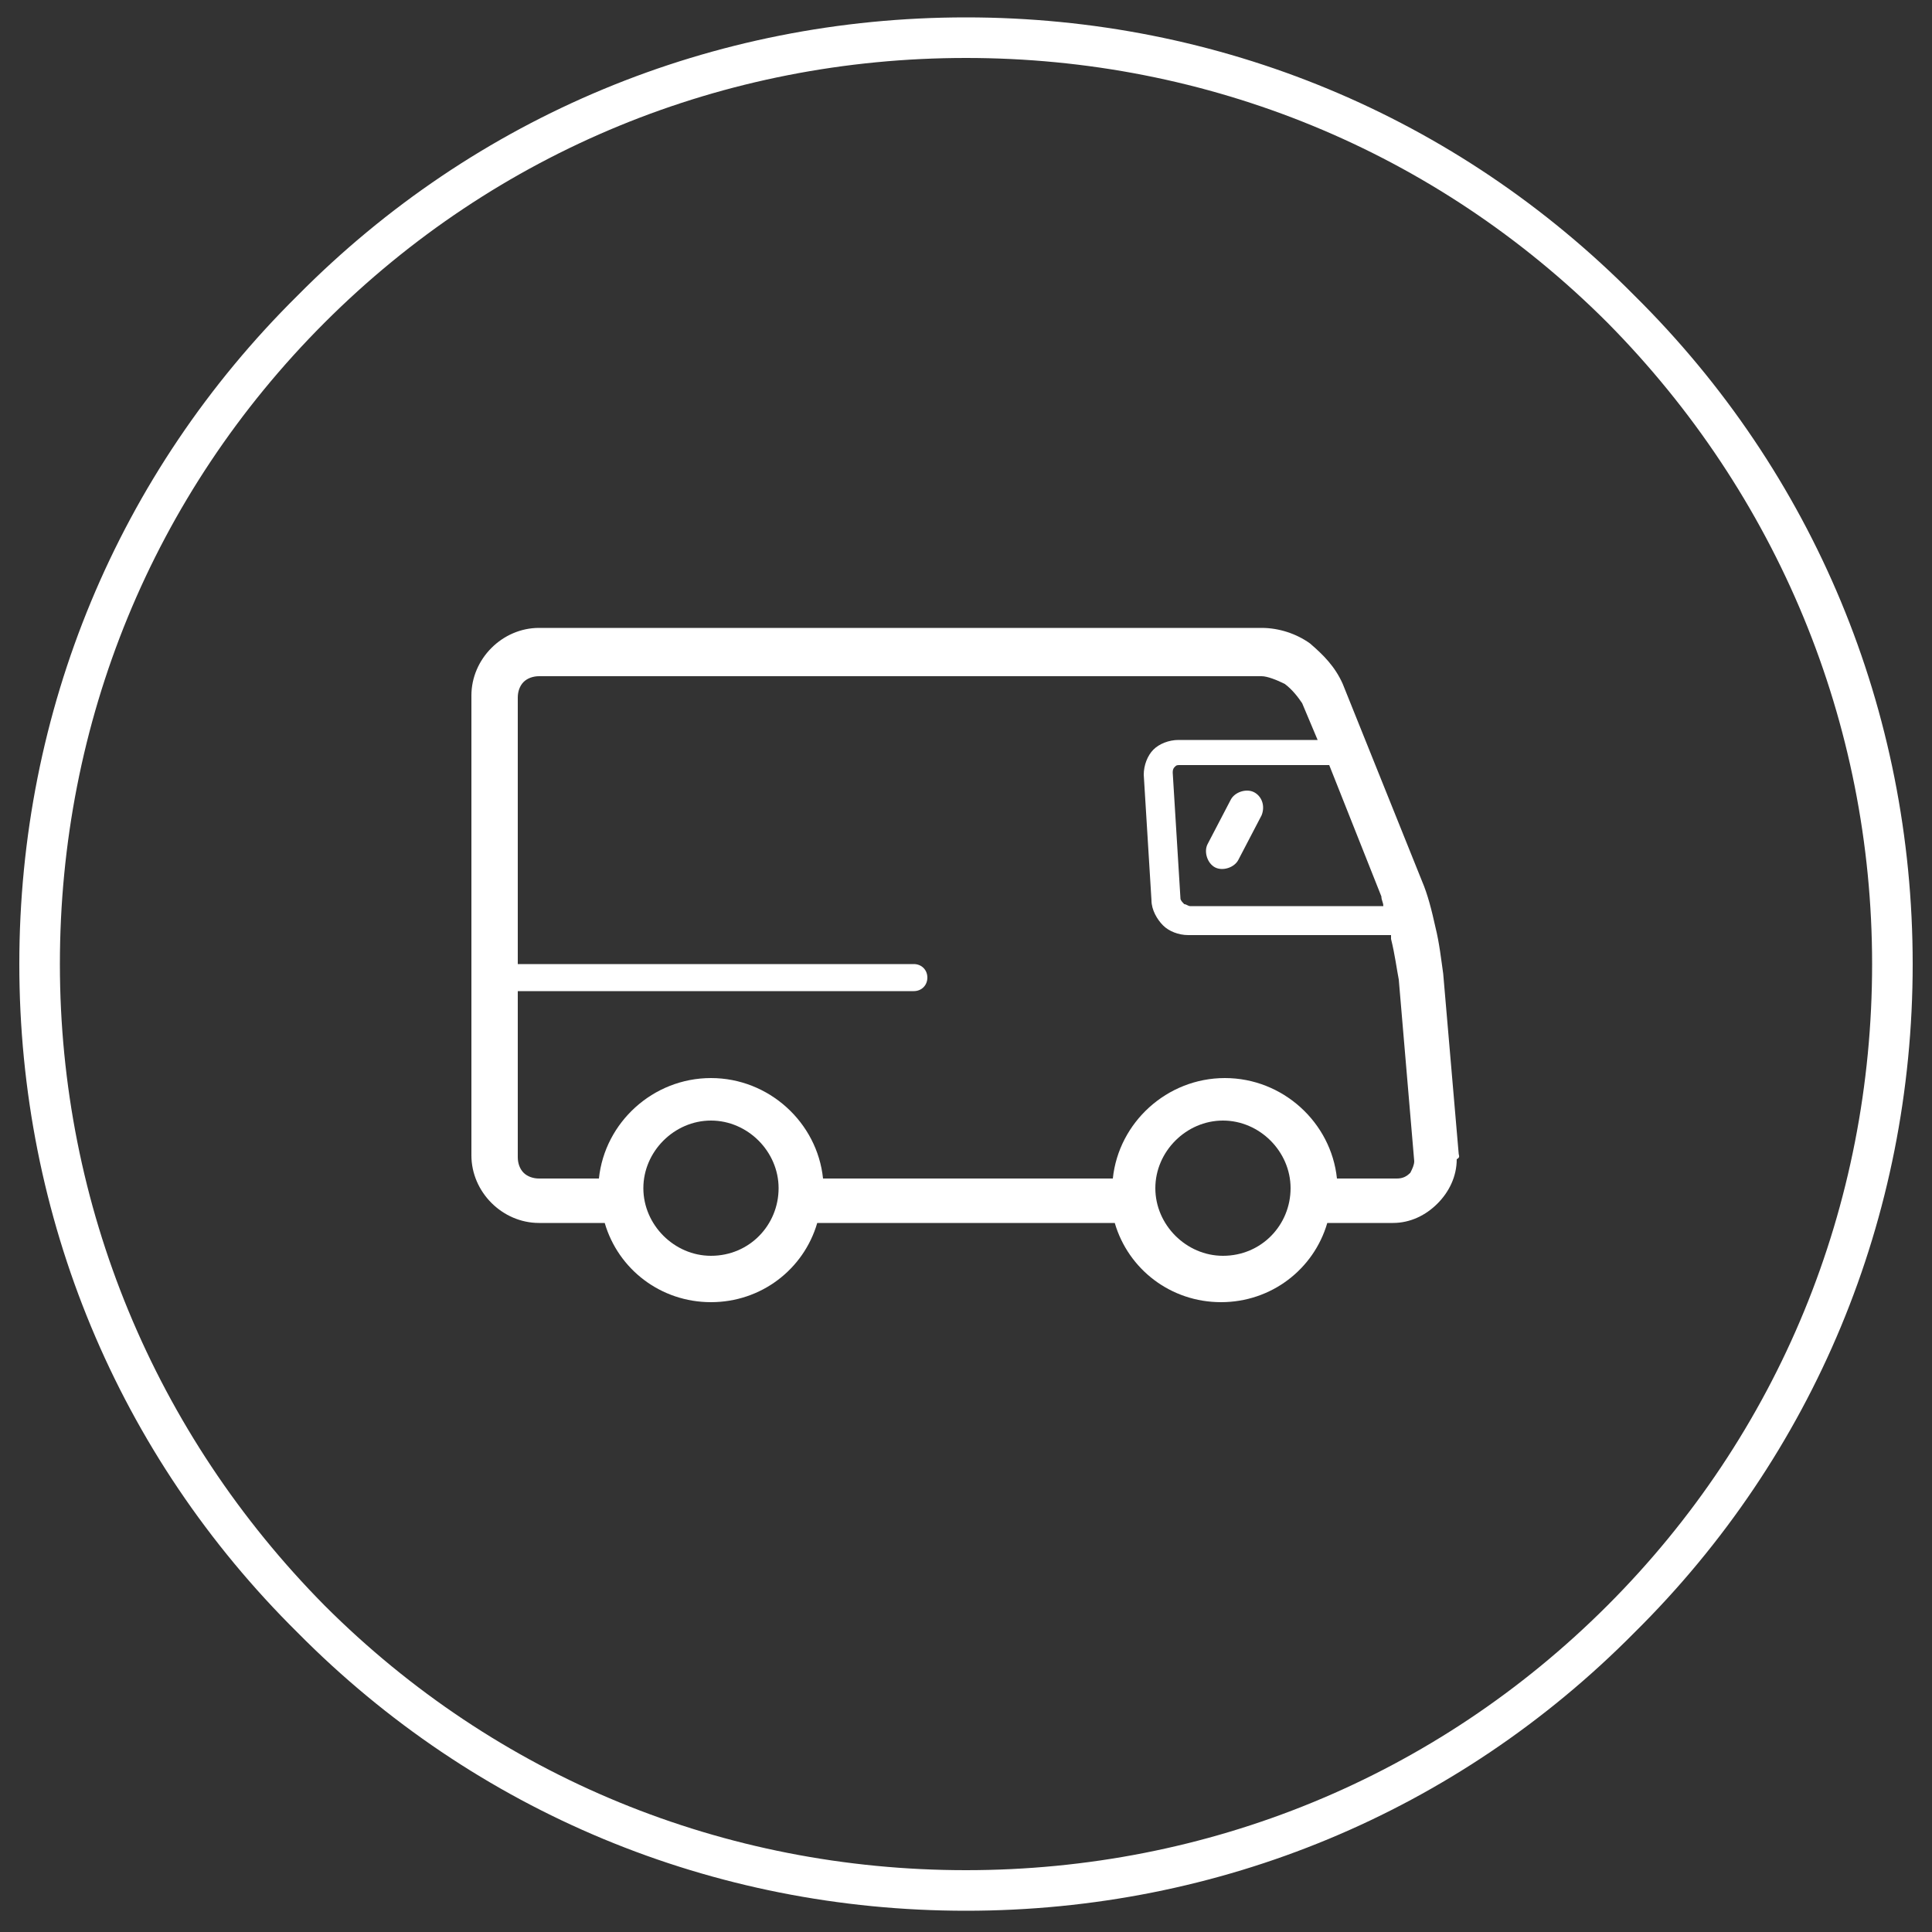 <?xml version="1.0" encoding="utf-8"?>
<!-- Generator: Adobe Illustrator 19.2.0, SVG Export Plug-In . SVG Version: 6.00 Build 0)  -->
<svg version="1.1" id="Capa_1" xmlns="http://www.w3.org/2000/svg" xmlns:xlink="http://www.w3.org/1999/xlink" x="0px" y="0px"
	 viewBox="0 0 100 100" style="enable-background:new 0 0 100 100;" xml:space="preserve">
<rect x="0" y="0" width="100" height="100" fill="#333333" stroke="none"/>
<style type="text/css">
	.st0{fill:#FFFFFF;}
</style>
<g>
	<g>
		<path class="st0" d="M50,98.9c-13.1,0-25.4-5.1-34.6-14.4C6.1,75.3,1,63,1,49.9s5.1-25.4,14.4-34.6C24.6,6,36.9,0.9,50,0.9
			S75.4,6,84.6,15.3C93.9,24.5,99,36.8,99,49.9s-5.1,25.4-14.4,34.6C75.4,93.8,63.1,98.9,50,98.9z M50,3C37.5,3,25.7,7.8,16.8,16.7
			C7.9,25.6,3.1,37.4,3.1,49.9s4.9,24.3,13.7,33.2C25.7,92,37.5,96.8,50,96.8S74.3,92,83.2,83.1c8.9-8.9,13.7-20.7,13.7-33.2
			s-4.9-24.3-13.7-33.2C74.3,7.8,62.5,3,50,3z"/>
	</g>
	<g>
		<g>
			<path class="st0" d="M75.5,59.7l-0.8-9.3c-0.1-0.7-0.2-1.6-0.4-2.4c-0.2-0.9-0.4-1.7-0.7-2.4l-4.1-10.2c-0.4-0.9-1-1.5-1.7-2.1
				c-0.7-0.5-1.6-0.8-2.5-0.8H27.9c-1.9,0-3.5,1.6-3.5,3.5l0,23.8c0,1.9,1.6,3.5,3.5,3.5h3.4c0.7,2.4,2.9,4.1,5.5,4.1
				c2.6,0,4.8-1.7,5.5-4.1h15.4c0.7,2.4,2.9,4.1,5.5,4.1s4.8-1.7,5.5-4.1h3.4c0.9,0,1.7-0.4,2.3-1c0.6-0.6,1-1.4,1-2.3
				C75.6,59.9,75.5,59.8,75.5,59.7z M71.6,46.9h-10c-0.1,0-0.2-0.1-0.3-0.1c-0.1-0.1-0.2-0.2-0.2-0.3L60.7,40v0l0,0
				c0-0.1,0-0.2,0.1-0.3c0.1-0.1,0.1-0.1,0.3-0.1h7.7l2.7,6.8C71.5,46.6,71.6,46.7,71.6,46.9z M36.8,65c-1.9,0-3.5-1.6-3.5-3.5
				s1.6-3.5,3.5-3.5c1.9,0,3.5,1.6,3.5,3.5S38.8,65,36.8,65z M63.3,65c-1.9,0-3.5-1.6-3.5-3.5s1.6-3.5,3.5-3.5
				c1.9,0,3.5,1.6,3.5,3.5S65.3,65,63.3,65z M73,60.7c-0.2,0.2-0.4,0.3-0.7,0.3h-3.1c-0.3-2.9-2.8-5.2-5.8-5.2s-5.5,2.3-5.8,5.2
				H42.6c-0.3-2.9-2.8-5.2-5.8-5.2s-5.5,2.3-5.8,5.2h-3.1c-0.3,0-0.6-0.1-0.8-0.3c-0.2-0.2-0.3-0.5-0.3-0.8l0-8.6h20.5
				c0.4,0,0.7-0.3,0.7-0.7c0-0.4-0.3-0.7-0.7-0.7H26.8l0-13.8c0-0.3,0.1-0.6,0.3-0.8c0.2-0.2,0.5-0.3,0.8-0.3h37.4
				c0.3,0,0.8,0.2,1.2,0.4c0.4,0.3,0.7,0.7,0.9,1l0.8,1.9H61c-0.5,0-1,0.2-1.3,0.5c-0.3,0.3-0.5,0.8-0.5,1.3l0.4,6.5
				c0,0.5,0.3,1,0.6,1.3c0.3,0.3,0.8,0.5,1.3,0.5H72c0,0.1,0,0.1,0,0.2c0.2,0.8,0.3,1.6,0.4,2.1l0.8,9.4
				C73.2,60.3,73.1,60.5,73,60.7z"/>
		</g>
		<g>
			<path class="st0" d="M64.9,41c-0.4-0.2-1,0-1.2,0.4l-1.2,2.3c-0.2,0.4,0,1,0.4,1.2c0.4,0.2,1,0,1.2-0.4l1.2-2.3
				C65.5,41.7,65.3,41.2,64.9,41z"/>
		</g>
	</g>
</g>
</svg>
